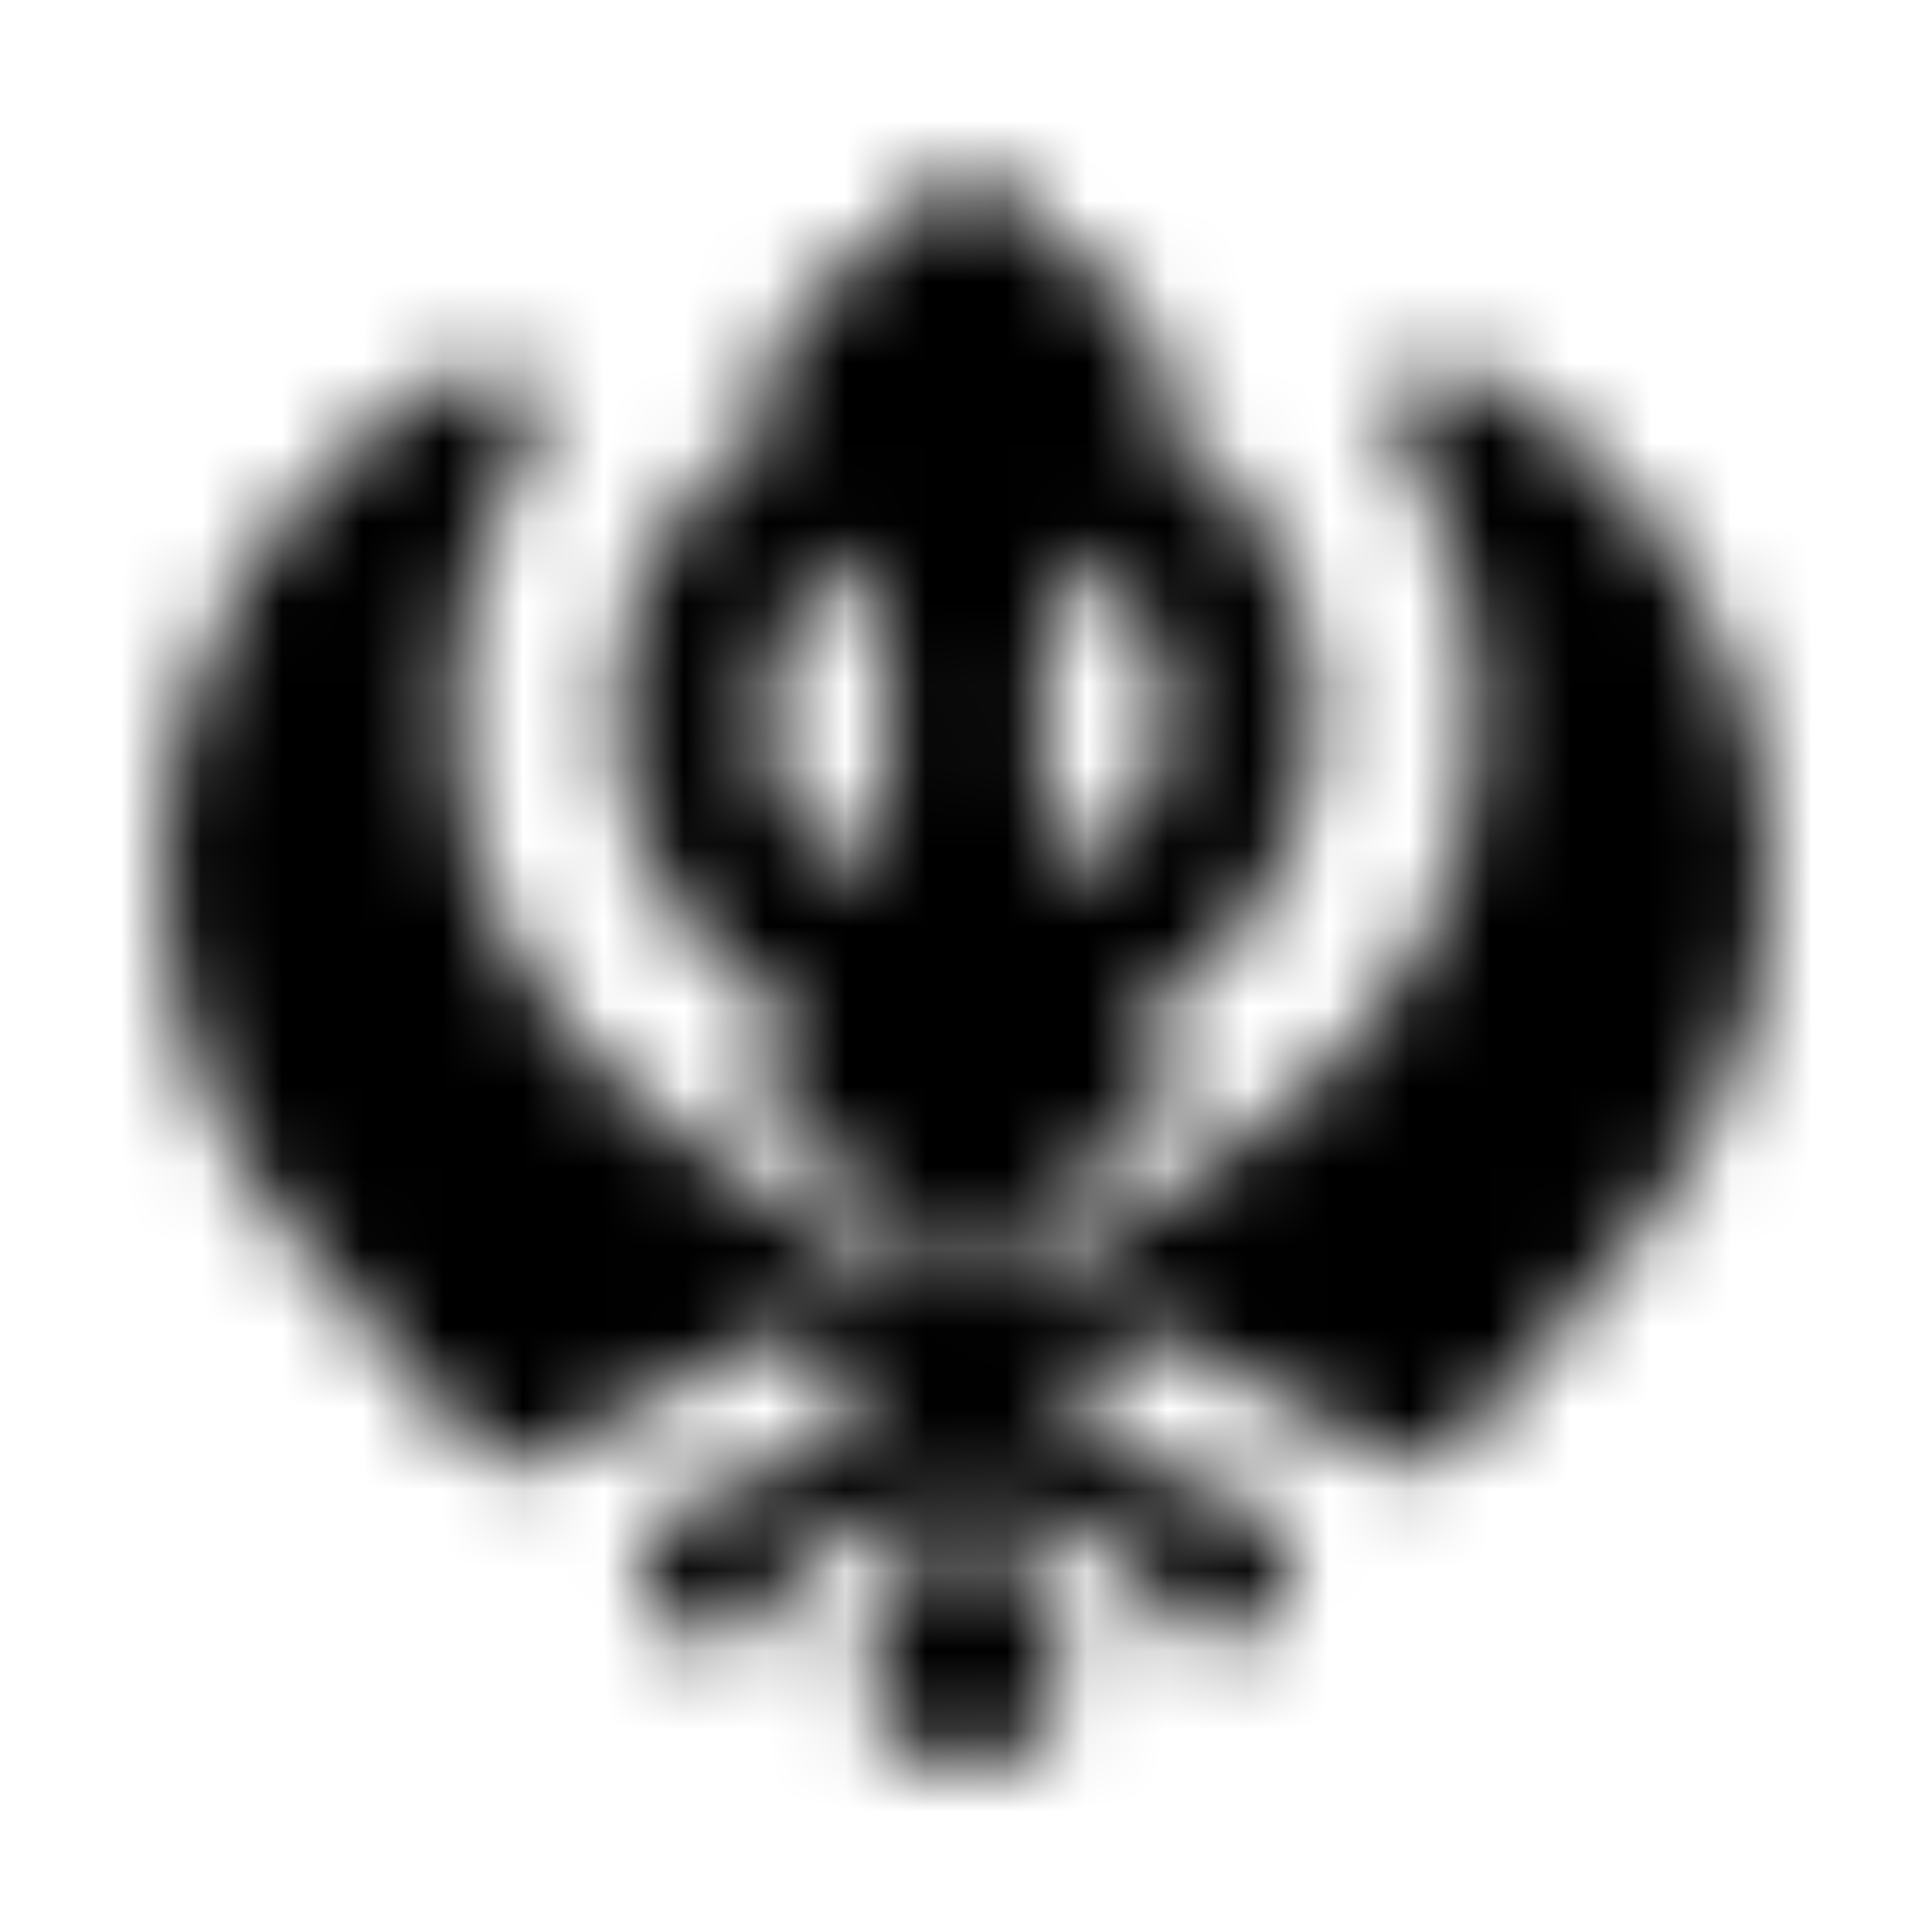<?xml version="1.0" encoding="UTF-8"?>
<svg width="24px" height="24px" viewBox="0 0 24 24" version="1.1" xmlns="http://www.w3.org/2000/svg" xmlns:xlink="http://www.w3.org/1999/xlink">
    <!-- Generator: Sketch 52.5 (67469) - http://www.bohemiancoding.com/sketch -->
    <title>khanda</title>
    <desc>Created with Sketch.</desc>
    <defs>
        <path d="M18.23,4.573 C17.982,4.437 17.67,4.482 17.476,4.691 C17.28,4.898 17.249,5.211 17.401,5.452 C18.044,6.472 18.384,7.65 18.384,8.86 C18.376,10.936 17.34,12.863 15.605,14.022 L12.618,16.102 L12.618,15.318 L14.335,13.911 C14.488,13.747 14.53,13.518 14.444,13.315 L14.138,12.643 C15.458,11.892 16.358,10.489 16.358,8.862 C16.358,7.272 15.5,5.894 14.23,5.131 L14.434,4.685 C14.525,4.469 14.47,4.223 14.294,4.059 L11.995,2 L9.695,4.059 C9.519,4.223 9.465,4.469 9.556,4.684 L9.759,5.13 C8.489,5.894 7.631,7.272 7.631,8.862 C7.631,10.49 8.531,11.892 9.851,12.643 L9.545,13.315 C9.459,13.517 9.502,13.747 9.654,13.911 L11.372,15.318 L11.372,16.094 L8.386,14.015 C6.66,12.862 5.623,10.935 5.616,8.862 C5.616,7.65 5.956,6.471 6.599,5.451 C6.75,5.211 6.692,4.915 6.498,4.708 C6.303,4.499 5.965,4.466 5.717,4.602 C2.656,6.273 1.15,10.004 2.54,13.54 C2.816,14.241 3.238,14.88 3.728,15.452 L5.91,18 C6.1,18.222 6.418,18.283 6.676,18.145 L9.77,16.499 L10.908,17.292 L9.073,18.57 C9.008,18.555 8.947,18.53 8.878,18.53 C8.361,18.53 7.942,18.949 7.942,19.466 C7.942,19.982 8.361,20.402 8.878,20.402 C9.349,20.402 9.723,20.046 9.787,19.592 L11.371,18.49 L11.371,19.657 C11.005,19.874 10.748,20.257 10.748,20.714 C10.748,21.403 11.306,21.961 11.995,21.961 C12.683,21.961 13.241,21.403 13.241,20.714 C13.241,20.257 12.984,19.875 12.618,19.657 L12.618,18.482 L14.213,19.592 C14.277,20.046 14.651,20.402 15.122,20.402 C15.639,20.402 16.058,19.982 16.058,19.466 C16.058,18.949 15.639,18.53 15.122,18.53 C15.053,18.53 14.992,18.555 14.927,18.57 L13.092,17.292 L14.23,16.499 L17.324,18.145 C17.582,18.282 17.9,18.222 18.09,18 L20.137,15.61 C20.873,14.752 21.463,13.758 21.745,12.663 C22.588,9.402 21.104,6.142 18.23,4.573 Z M14.488,8.862 C14.488,9.731 14.04,10.496 13.364,10.943 L13.144,10.459 C12.803,9.503 12.803,8.469 13.144,7.513 L13.449,6.843 C14.076,7.297 14.488,8.03 14.488,8.862 Z M9.501,8.862 C9.501,8.03 9.913,7.297 10.54,6.844 L10.845,7.513 C11.186,8.469 11.186,9.503 10.845,10.459 L10.625,10.943 C9.949,10.496 9.501,9.731 9.501,8.862 Z" id="path-1"></path>
    </defs>
    <g id="khanda" stroke="none" stroke-width="1" fill="none" fill-rule="evenodd">
        <mask id="mask-2" fill="white">
            <use xlink:href="#path-1"></use>
        </mask>
        <g fill-rule="nonzero"></g>
        <g id="🎨-color" mask="url(#mask-2)" fill="#000000">
            <rect id="🎨-Color" x="0" y="0" width="24" height="24"></rect>
        </g>
    </g>
</svg>
